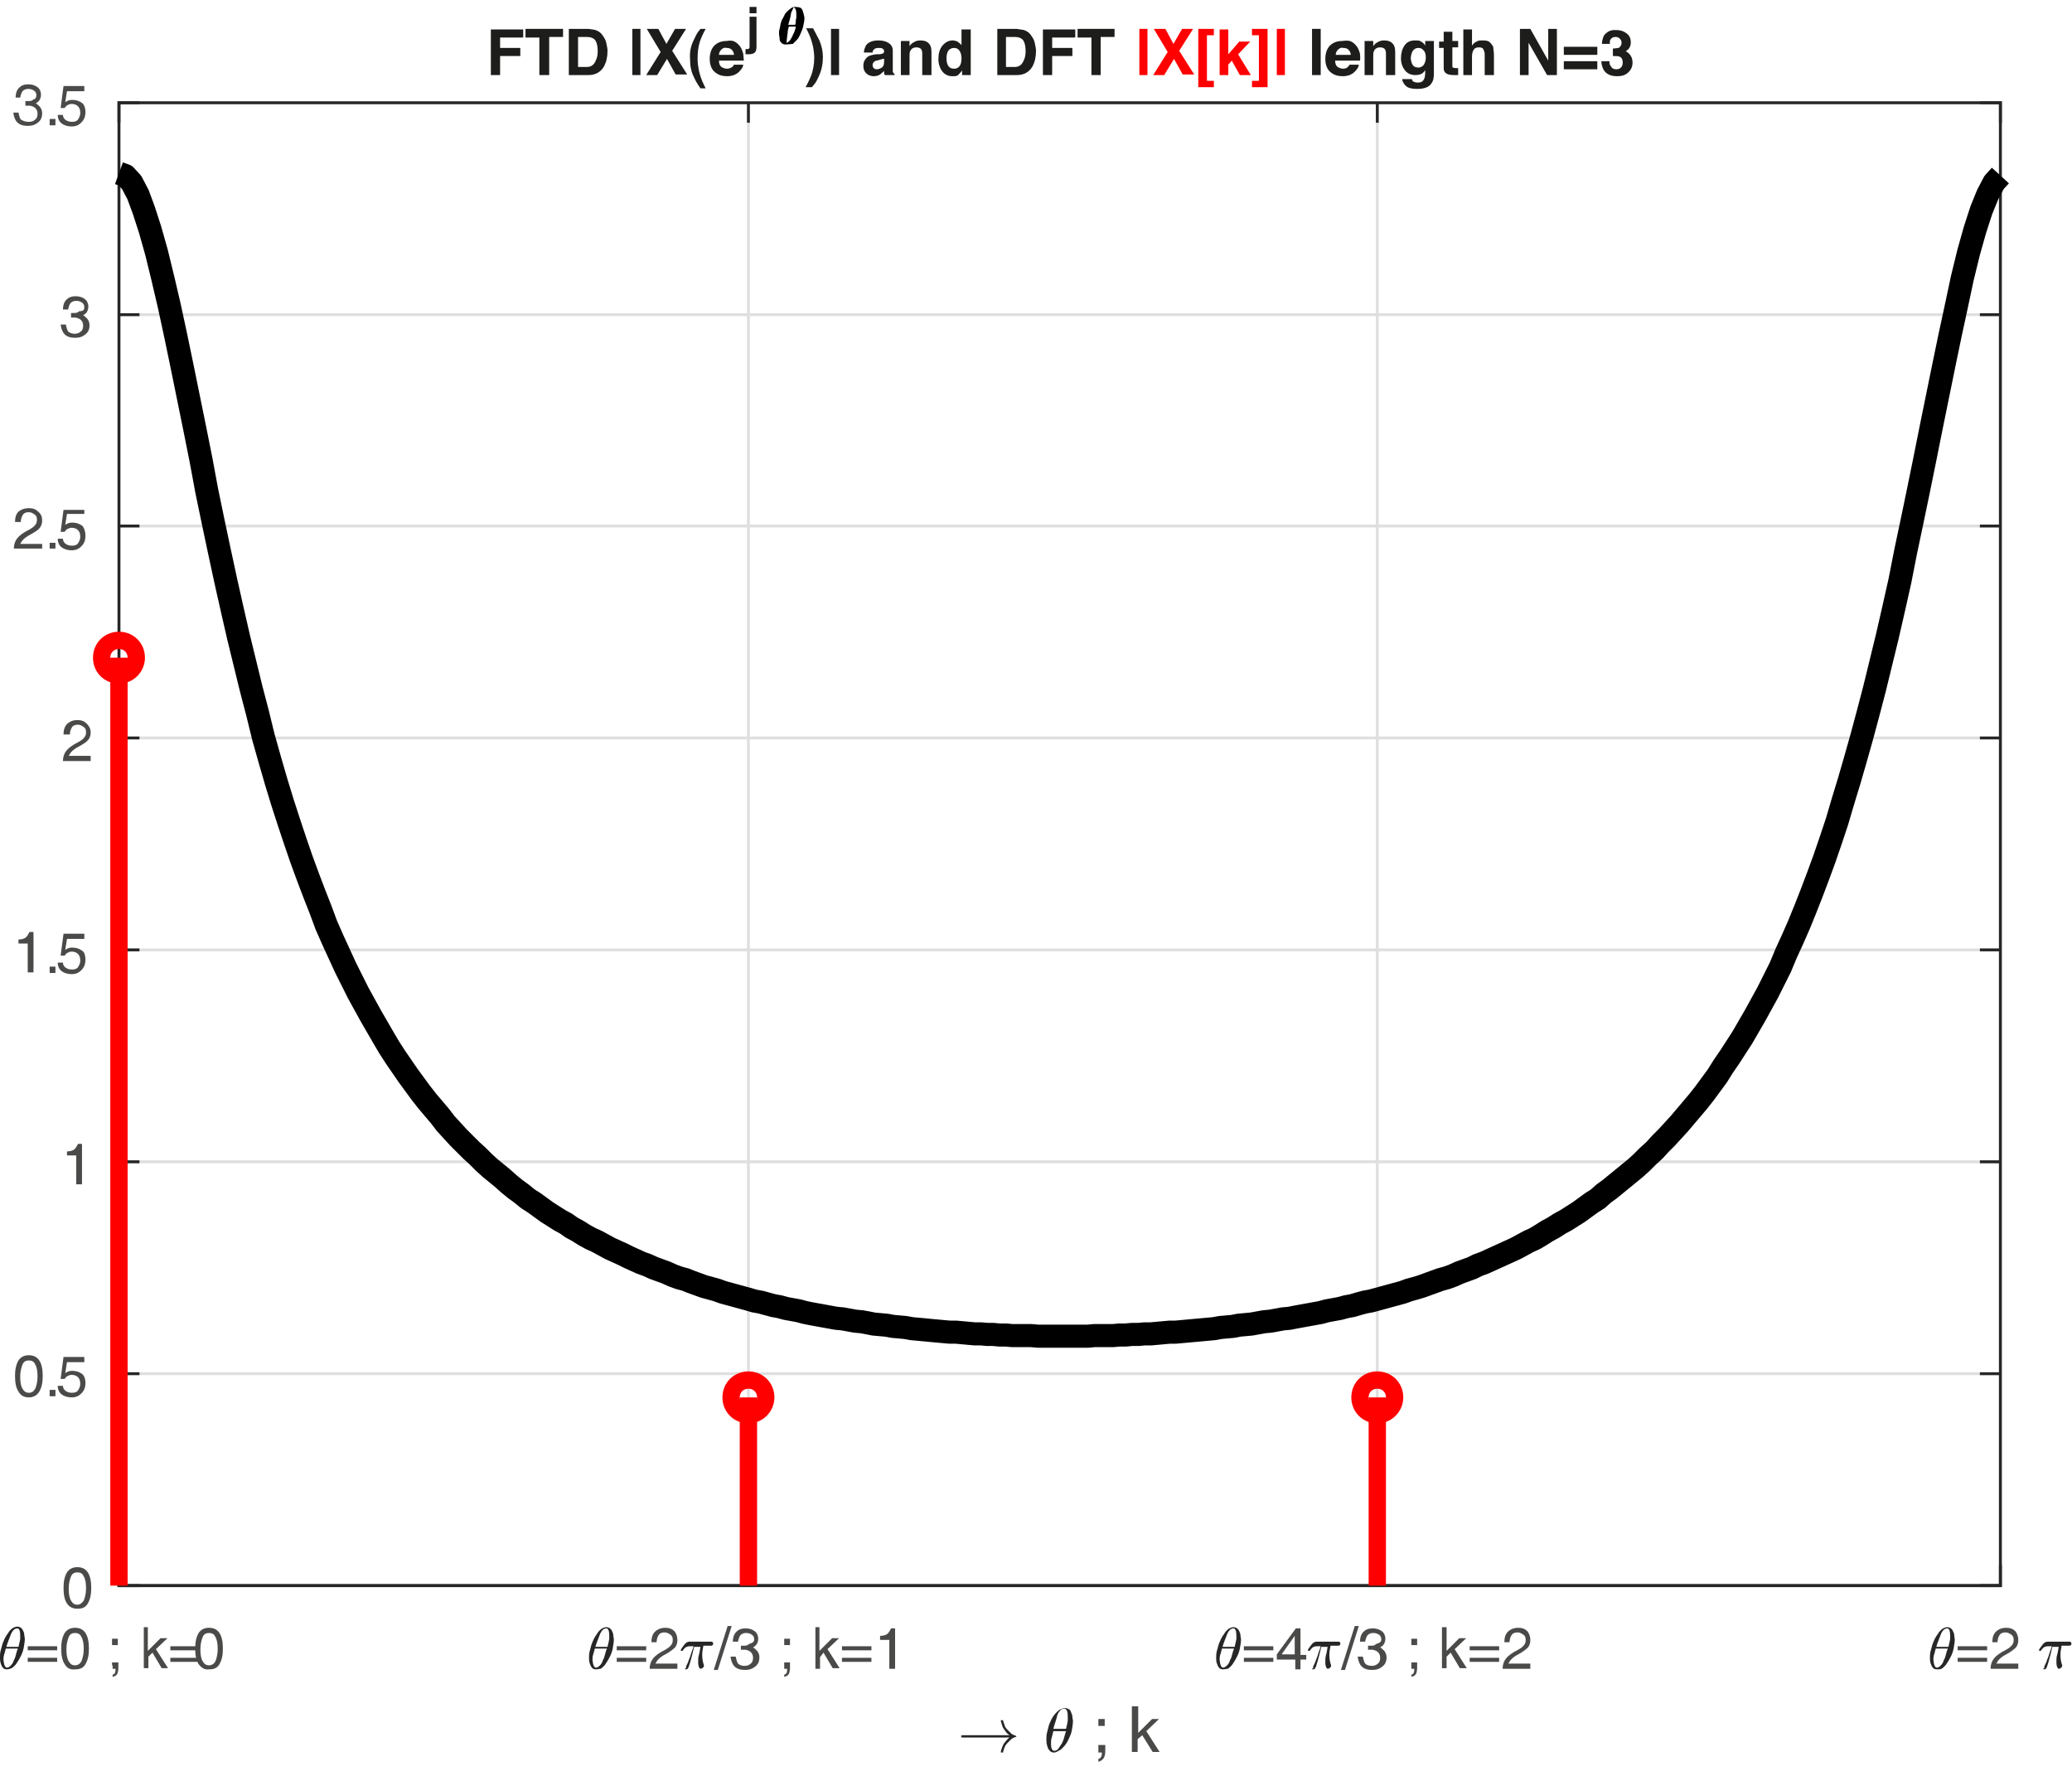 <?xml version="1.0" encoding="utf-8"?>
<!-- Generator: Adobe Illustrator 22.1.0, SVG Export Plug-In . SVG Version: 6.00 Build 0)  -->
<svg version="1.1" id="Layer_1" xmlns="http://www.w3.org/2000/svg" xmlns:xlink="http://www.w3.org/1999/xlink" x="0px" y="0px"
	 viewBox="0 0 358.8 306.7" style="enable-background:new 0 0 358.8 306.7;" xml:space="preserve">
<style type="text/css">
	.st0{fill:none;stroke:#DFDFDF;stroke-width:0.5;stroke-linejoin:round;stroke-miterlimit:10;}
	.st1{fill:none;stroke:#262626;stroke-width:0.5;stroke-linecap:square;stroke-linejoin:round;stroke-miterlimit:10;}
	.st2{fill:#262626;}
	.st3{fill:#4A4A49;}
	.st4{fill:#1D1D1B;}
	.st5{fill:#FF0000;}
	.st6{fill:none;stroke:#262626;stroke-width:0.5;stroke-linejoin:round;stroke-miterlimit:10;}
	.st7{fill:none;stroke:#000000;stroke-width:4;stroke-linejoin:round;stroke-miterlimit:10;}
	.st8{fill:none;stroke:#FF0000;stroke-width:3;stroke-miterlimit:10;}
	.st9{fill:none;stroke:#FF0000;stroke-width:3;stroke-linejoin:round;stroke-miterlimit:10;}
</style>
<g>
	<path class="st0" d="M20.6,274.6V17.8 M129.6,274.6V17.8 M238.5,274.6V17.8 M346.4,274.6V17.8 M346.4,274.6H20.6 M346.4,237.9H20.6
		 M346.4,201.2H20.6 M346.4,164.5H20.6 M346.4,127.8H20.6 M346.4,91.1H20.6 M346.4,54.5H20.6 M346.4,17.8H20.6"/>
	<path class="st1" d="M20.6,274.6h325.8 M20.6,17.8h325.8 M20.6,274.6v-3.3 M129.6,274.6v-3.3 M238.5,274.6v-3.3 M346.4,274.6v-3.3
		 M20.6,17.8V21 M129.6,17.8V21 M238.5,17.8V21 M346.4,17.8V21"/>
	<path class="st2" d="M1.2,289.1c-0.3,0-0.6-0.1-0.7-0.3c-0.2-0.2-0.3-0.5-0.4-0.8C0,287.6,0,287.3,0,287v0c0-0.3,0-0.7,0.1-1.1
		s0.2-0.7,0.3-1.1c0.1-0.4,0.3-0.7,0.4-1c0.1-0.2,0.2-0.4,0.4-0.7c0.2-0.2,0.3-0.5,0.5-0.7c0.2-0.2,0.4-0.4,0.6-0.5
		c0.2-0.1,0.4-0.2,0.7-0.2h0c0.3,0,0.5,0.1,0.6,0.2c0.2,0.1,0.3,0.3,0.4,0.5c0.1,0.2,0.2,0.4,0.2,0.7c0,0.2,0.1,0.5,0.1,0.7
		c0,0.5-0.1,1-0.2,1.6c-0.1,0.5-0.3,1.1-0.6,1.6c-0.1,0.2-0.2,0.4-0.4,0.7c-0.2,0.3-0.3,0.5-0.5,0.7s-0.4,0.4-0.6,0.5
		C1.7,289,1.5,289.1,1.2,289.1L1.2,289.1L1.2,289.1z M1.2,288.8c0.2,0,0.4-0.1,0.7-0.4c0.2-0.2,0.4-0.5,0.5-0.9
		c0.2-0.3,0.3-0.7,0.4-1.1c0.1-0.4,0.2-0.7,0.3-0.9H1c-0.1,0.4-0.2,0.8-0.3,1.1c-0.1,0.3-0.1,0.6-0.1,0.9
		C0.7,288.4,0.9,288.8,1.2,288.8L1.2,288.8z M1.1,285.2h2.1c0.1-0.3,0.1-0.6,0.2-0.8c0-0.2,0.1-0.4,0.1-0.6c0-0.2,0-0.4,0-0.6
		c0-0.8-0.2-1.2-0.5-1.2c-0.4,0-0.8,0.3-1.1,1C1.6,283.8,1.3,284.5,1.1,285.2L1.1,285.2z"/>
	<g>
		<path class="st3" d="M4.8,285.1h5.1v0.7H4.8V285.1z M4.8,287.1h5.1v0.7H4.8V287.1z"/>
		<path class="st3" d="M11.2,288.2c-0.4-0.6-0.6-1.5-0.6-2.7s0.2-2,0.6-2.7c0.4-0.6,1-0.9,1.8-0.9c0.8,0,1.4,0.3,1.8,0.9
			c0.4,0.6,0.6,1.5,0.6,2.7s-0.2,2-0.6,2.7s-1,0.9-1.8,0.9C12.2,289.2,11.6,288.9,11.2,288.2z M14.1,287.7c0.2-0.5,0.4-1.2,0.4-2.1
			c0-0.9-0.1-1.6-0.4-2.1c-0.2-0.5-0.6-0.7-1.1-0.7c-0.5,0-0.9,0.2-1.1,0.7c-0.2,0.5-0.4,1.2-0.4,2.1c0,0.9,0.1,1.6,0.4,2.1
			s0.6,0.7,1.1,0.7C13.5,288.4,13.9,288.1,14.1,287.7z"/>
		<path class="st3" d="M19.4,283.8h1v1.1h-1V283.8z M19.4,288.4v-0.5H20h0.5v0.9c0,0.5-0.1,0.9-0.2,1.1c-0.2,0.3-0.4,0.4-0.8,0.5
			V290c0.2,0,0.3-0.1,0.4-0.3c0.1-0.1,0.1-0.4,0.1-0.7h0h-0.5V288.4z"/>
		<path class="st3" d="M24.8,281.8h0.4h0.4v4.1l2.2-2.2h0.6H29l-2,1.9l2.1,3.3h-0.6H28l-1.6-2.7l-0.7,0.7v2h-0.4h-0.4V281.8z"/>
		<path class="st3" d="M29.5,285.1h5.1v0.7h-5.1V285.1z M29.5,287.1h5.1v0.7h-5.1V287.1z"/>
	</g>
	<g>
		<path class="st3" d="M34.4,288.2c-0.4-0.6-0.6-1.5-0.6-2.7s0.2-2,0.6-2.7c0.4-0.6,1-0.9,1.8-0.9c0.8,0,1.4,0.3,1.8,0.9
			c0.4,0.6,0.6,1.5,0.6,2.7s-0.2,2-0.6,2.7s-1,0.9-1.8,0.9C35.5,289.2,34.9,288.9,34.4,288.2z M37.3,287.7c0.2-0.5,0.4-1.2,0.4-2.1
			c0-0.9-0.1-1.6-0.4-2.1c-0.2-0.5-0.6-0.7-1.1-0.7c-0.5,0-0.9,0.2-1.1,0.7c-0.2,0.5-0.4,1.2-0.4,2.1c0,0.9,0.1,1.6,0.4,2.1
			s0.6,0.7,1.1,0.7C36.7,288.4,37.1,288.1,37.3,287.7z"/>
	</g>
	<path class="st2" d="M103.2,289.1c-0.3,0-0.6-0.1-0.7-0.3c-0.2-0.2-0.3-0.5-0.4-0.8c-0.1-0.3-0.1-0.6-0.1-0.9v0
		c0-0.3,0-0.7,0.1-1.1c0.1-0.4,0.2-0.7,0.3-1.1c0.1-0.4,0.3-0.7,0.4-1c0.1-0.2,0.2-0.4,0.4-0.7c0.2-0.2,0.3-0.5,0.5-0.7
		c0.2-0.2,0.4-0.4,0.6-0.5c0.2-0.1,0.4-0.2,0.7-0.2h0c0.3,0,0.5,0.1,0.6,0.2c0.2,0.1,0.3,0.3,0.4,0.5c0.1,0.2,0.2,0.4,0.2,0.7
		c0,0.2,0.1,0.5,0.1,0.7c0,0.5-0.1,1-0.2,1.6c-0.1,0.5-0.3,1.1-0.6,1.6c-0.1,0.2-0.2,0.4-0.4,0.7c-0.2,0.3-0.3,0.5-0.5,0.7
		c-0.2,0.2-0.4,0.4-0.6,0.5C103.7,289,103.5,289.1,103.2,289.1L103.2,289.1L103.2,289.1z M103.2,288.8c0.2,0,0.4-0.1,0.7-0.4
		c0.2-0.2,0.4-0.5,0.5-0.9c0.2-0.3,0.3-0.7,0.4-1.1c0.1-0.4,0.2-0.7,0.3-0.9H103c-0.1,0.4-0.2,0.8-0.3,1.1c-0.1,0.3-0.1,0.6-0.1,0.9
		C102.7,288.4,102.9,288.8,103.2,288.8L103.2,288.8z M103.1,285.2h2.1c0.1-0.3,0.1-0.6,0.2-0.8c0-0.2,0.1-0.4,0.1-0.6
		c0-0.2,0-0.4,0-0.6c0-0.8-0.2-1.2-0.5-1.2c-0.4,0-0.8,0.3-1.1,1C103.6,283.8,103.3,284.5,103.1,285.2L103.1,285.2z"/>
	<g>
		<path class="st3" d="M106.8,285.1h5.1v0.7h-5.1V285.1z M106.8,287.1h5.1v0.7h-5.1V287.1z"/>
		<path class="st3" d="M117.3,284c0,0.5-0.1,0.9-0.4,1.3c-0.3,0.3-0.8,0.7-1.5,1.1c-0.8,0.4-1.3,0.8-1.6,1.2
			c-0.1,0.2-0.2,0.3-0.3,0.5h3.8v0.9h-4.8v0c0-0.7,0.2-1.3,0.6-1.8c0.4-0.5,1.1-1,2.1-1.5c0.5-0.3,0.8-0.5,1-0.8
			c0.2-0.2,0.3-0.5,0.3-0.9c0-0.4-0.1-0.7-0.4-0.9c-0.3-0.2-0.6-0.4-1-0.4c-0.4,0-0.8,0.1-1,0.4s-0.4,0.7-0.4,1.3h-0.9
			c0-0.8,0.2-1.4,0.6-1.8c0.4-0.4,1-0.7,1.8-0.7c0.7,0,1.2,0.2,1.6,0.6C117.1,282.9,117.3,283.4,117.3,284z"/>
	</g>
	<path class="st2" d="M118.8,288.8c0,0,0-0.1,0-0.2c0.2-0.4,0.4-0.8,0.5-1.2c0.2-0.4,0.3-0.8,0.4-1.1c0.1-0.4,0.3-0.7,0.4-1.2h-0.7
		c-0.3,0-0.5,0.1-0.7,0.2c-0.2,0.2-0.4,0.4-0.5,0.6c0,0,0,0-0.1,0h-0.1c-0.1,0-0.1,0-0.1-0.1c0,0,0,0,0-0.1c0.2-0.4,0.5-0.7,0.7-1
		c0.3-0.3,0.5-0.4,0.9-0.4h3.7c0.1,0,0.1,0,0.2,0.1c0,0,0.1,0.1,0.1,0.2c0,0.1,0,0.2-0.1,0.3c-0.1,0.1-0.2,0.1-0.3,0.1h-1.3
		c-0.1,0.5-0.2,1.1-0.2,1.6c0,0.7,0.1,1.2,0.3,1.8c0,0,0,0.1,0,0.1c0,0.1,0,0.1-0.1,0.2c0,0.1-0.1,0.1-0.2,0.2
		c-0.1,0-0.1,0.1-0.2,0.1c-0.2,0-0.3-0.1-0.4-0.4c-0.1-0.3-0.1-0.6-0.1-0.8c0-0.4,0-0.8,0.1-1.1c0.1-0.4,0.2-0.8,0.3-1.5h-1.1
		c-0.5,2.2-0.9,3.4-1,3.6c-0.1,0.2-0.2,0.3-0.4,0.3c-0.1,0-0.2,0-0.2-0.1C118.8,288.9,118.8,288.9,118.8,288.8L118.8,288.8z"/>
	<g>
		<path class="st3" d="M126.7,281.6l-2.4,7.6h-0.7l2.4-7.6H126.7z"/>
		<path class="st3" d="M130.6,283.9c0-0.3-0.1-0.6-0.4-0.8c-0.3-0.2-0.6-0.3-1-0.3c-0.4,0-0.7,0.1-1,0.4c-0.2,0.3-0.3,0.6-0.4,1.1
			h-0.9c0-0.7,0.2-1.3,0.6-1.7c0.4-0.4,0.9-0.6,1.6-0.6c0.7,0,1.2,0.2,1.6,0.5c0.4,0.3,0.6,0.8,0.6,1.3c0,0.5-0.2,1-0.6,1.3
			c-0.1,0.1-0.2,0.1-0.3,0.2c0.2,0.1,0.3,0.2,0.4,0.3c0.4,0.3,0.7,0.8,0.7,1.4c0,0.7-0.2,1.2-0.7,1.6c-0.5,0.4-1,0.6-1.8,0.6
			c-0.8,0-1.4-0.2-1.8-0.6c-0.4-0.4-0.6-1-0.7-1.7h0.9c0.1,0.5,0.2,0.9,0.4,1.2c0.2,0.2,0.6,0.4,1.1,0.4c0.4,0,0.8-0.1,1.1-0.4
			c0.3-0.2,0.4-0.6,0.4-1c0-0.4-0.1-0.7-0.4-1c-0.2-0.2-0.5-0.3-0.9-0.4c-0.2,0-0.3,0-0.5,0s-0.2,0-0.3,0V285c0.1,0,0.2,0,0.3,0
			s0.3,0,0.4,0c0.3,0,0.5-0.1,0.7-0.3C130.5,284.5,130.6,284.2,130.6,283.9z"/>
		<path class="st3" d="M135.8,283.8h1v1.1h-1V283.8z M135.8,288.4v-0.5h0.5h0.5v0.9c0,0.5-0.1,0.9-0.2,1.1c-0.2,0.3-0.4,0.4-0.8,0.5
			V290c0.2,0,0.3-0.1,0.4-0.3c0.1-0.1,0.1-0.4,0.1-0.7h0h-0.5V288.4z"/>
		<path class="st3" d="M141.1,281.8h0.4h0.4v4.1l2.2-2.2h0.6h0.6l-2,1.9l2.1,3.3h-0.6h-0.6l-1.6-2.7L142,287v2h-0.4h-0.4V281.8z"/>
		<path class="st3" d="M145.8,285.1h5.1v0.7h-5.1V285.1z M145.8,287.1h5.1v0.7h-5.1V287.1z"/>
		<path class="st3" d="M154,284h-1.6v-0.7c0.5,0,0.9-0.1,1.2-0.3c0.3-0.2,0.5-0.6,0.7-1h0.7v7h-0.5H154V284z"/>
	</g>
	<path class="st2" d="M211.8,289.1c-0.3,0-0.6-0.1-0.7-0.3c-0.2-0.2-0.3-0.5-0.4-0.8c-0.1-0.3-0.1-0.6-0.1-0.9v0
		c0-0.3,0-0.7,0.1-1.1c0.1-0.4,0.2-0.7,0.3-1.1c0.1-0.4,0.3-0.7,0.4-1c0.1-0.2,0.2-0.4,0.4-0.7c0.2-0.2,0.3-0.5,0.5-0.7
		c0.2-0.2,0.4-0.4,0.6-0.5c0.2-0.1,0.4-0.2,0.7-0.2h0c0.3,0,0.5,0.1,0.6,0.2c0.2,0.1,0.3,0.3,0.4,0.5c0.1,0.2,0.2,0.4,0.2,0.7
		c0,0.2,0.1,0.5,0.1,0.7c0,0.5-0.1,1-0.2,1.6c-0.1,0.5-0.3,1.1-0.6,1.6c-0.1,0.2-0.2,0.4-0.4,0.7c-0.2,0.3-0.3,0.5-0.5,0.7
		s-0.4,0.4-0.6,0.5C212.3,289,212.1,289.1,211.8,289.1L211.8,289.1L211.8,289.1z M211.8,288.8c0.2,0,0.4-0.1,0.7-0.4
		c0.2-0.2,0.4-0.5,0.5-0.9c0.2-0.3,0.3-0.7,0.4-1.1c0.1-0.4,0.2-0.7,0.3-0.9h-2.1c-0.1,0.4-0.2,0.8-0.3,1.1
		c-0.1,0.3-0.1,0.6-0.1,0.9C211.3,288.4,211.5,288.8,211.8,288.8L211.8,288.8z M211.7,285.2h2.1c0.1-0.3,0.1-0.6,0.2-0.8
		c0-0.2,0.1-0.4,0.1-0.6c0-0.2,0-0.4,0-0.6c0-0.8-0.2-1.2-0.5-1.2c-0.4,0-0.8,0.3-1.1,1C212.2,283.8,211.9,284.5,211.7,285.2
		L211.7,285.2z"/>
	<g>
		<path class="st3" d="M215.4,285.1h5.1v0.7h-5.1V285.1z M215.4,287.1h5.1v0.7h-5.1V287.1z"/>
		<path class="st3" d="M221.1,287.3v-0.4v-0.4l3.3-4.5h0.4h0.4v4.6h1v0.8h-1v1.7h-0.9v-1.7H221.1z M224.2,286.5v-3.2l-2.2,3.1l0,0.1
			H224.2z"/>
	</g>
	<path class="st2" d="M227.4,288.8c0,0,0-0.1,0-0.2c0.2-0.4,0.4-0.8,0.5-1.2c0.2-0.4,0.3-0.8,0.4-1.1c0.1-0.4,0.3-0.7,0.4-1.2h-0.7
		c-0.3,0-0.5,0.1-0.7,0.2c-0.2,0.2-0.4,0.4-0.5,0.6c0,0,0,0-0.1,0h-0.1c-0.1,0-0.1,0-0.1-0.1c0,0,0,0,0-0.1c0.2-0.4,0.5-0.7,0.7-1
		c0.3-0.3,0.5-0.4,0.9-0.4h3.7c0.1,0,0.1,0,0.2,0.1c0.1,0,0.1,0.1,0.1,0.2c0,0.1,0,0.2-0.1,0.3c-0.1,0.1-0.2,0.1-0.3,0.1h-1.3
		c-0.1,0.5-0.2,1.1-0.2,1.6c0,0.7,0.1,1.2,0.3,1.8c0,0,0,0.1,0,0.1c0,0.1,0,0.1-0.1,0.2c0,0.1-0.1,0.1-0.2,0.2
		c-0.1,0-0.1,0.1-0.2,0.1c-0.2,0-0.3-0.1-0.4-0.4s-0.1-0.6-0.1-0.8c0-0.4,0-0.8,0.1-1.1c0.1-0.4,0.2-0.8,0.3-1.5h-1.1
		c-0.5,2.2-0.9,3.4-1,3.6c-0.1,0.2-0.2,0.3-0.4,0.3c-0.1,0-0.2,0-0.2-0.1C227.4,288.9,227.4,288.9,227.4,288.8L227.4,288.8z"/>
	<g>
		<path class="st3" d="M235.3,281.6l-2.4,7.6h-0.7l2.4-7.6H235.3z"/>
		<path class="st3" d="M239.2,283.9c0-0.3-0.1-0.6-0.4-0.8c-0.3-0.2-0.6-0.3-1-0.3c-0.4,0-0.7,0.1-1,0.4c-0.2,0.3-0.3,0.6-0.4,1.1
			h-0.9c0-0.7,0.2-1.3,0.6-1.7c0.4-0.4,0.9-0.6,1.6-0.6c0.7,0,1.2,0.2,1.6,0.5c0.4,0.3,0.6,0.8,0.6,1.3c0,0.5-0.2,1-0.6,1.3
			c-0.1,0.1-0.2,0.1-0.3,0.2c0.2,0.1,0.3,0.2,0.4,0.3c0.4,0.3,0.7,0.8,0.7,1.4c0,0.7-0.2,1.2-0.7,1.6c-0.5,0.4-1,0.6-1.8,0.6
			c-0.8,0-1.4-0.2-1.8-0.6c-0.4-0.4-0.6-1-0.7-1.7h0.9c0.1,0.5,0.2,0.9,0.4,1.2c0.2,0.2,0.6,0.4,1.1,0.4c0.4,0,0.8-0.1,1.1-0.4
			c0.3-0.2,0.4-0.6,0.4-1c0-0.4-0.1-0.7-0.4-1c-0.2-0.2-0.5-0.3-0.9-0.4c-0.2,0-0.3,0-0.5,0c-0.1,0-0.2,0-0.3,0V285
			c0.1,0,0.2,0,0.3,0s0.3,0,0.4,0c0.3,0,0.5-0.1,0.7-0.3C239.1,284.5,239.2,284.2,239.2,283.9z"/>
		<path class="st3" d="M244.4,283.8h1v1.1h-1V283.8z M244.4,288.4v-0.5h0.5h0.5v0.9c0,0.5-0.1,0.9-0.2,1.1c-0.2,0.3-0.4,0.4-0.8,0.5
			V290c0.2,0,0.3-0.1,0.4-0.3c0.1-0.1,0.1-0.4,0.1-0.7h0h-0.5V288.4z"/>
		<path class="st3" d="M249.7,281.8h0.4h0.4v4.1l2.2-2.2h0.6h0.6l-2,1.9l2.1,3.3h-0.6h-0.6l-1.6-2.7l-0.7,0.7v2h-0.4h-0.4V281.8z"/>
		<path class="st3" d="M254.5,285.1h5.1v0.7h-5.1V285.1z M254.5,287.1h5.1v0.7h-5.1V287.1z"/>
		<path class="st3" d="M265,284c0,0.5-0.1,0.9-0.4,1.3c-0.3,0.3-0.8,0.7-1.5,1.1c-0.8,0.4-1.3,0.8-1.6,1.2c-0.1,0.2-0.2,0.3-0.3,0.5
			h3.8v0.9h-4.8v0c0-0.7,0.2-1.3,0.6-1.8c0.4-0.5,1.1-1,2.1-1.5c0.5-0.3,0.8-0.5,1-0.8c0.2-0.2,0.3-0.5,0.3-0.9
			c0-0.4-0.1-0.7-0.4-0.9c-0.3-0.2-0.6-0.4-1-0.4c-0.4,0-0.8,0.1-1,0.4s-0.4,0.7-0.4,1.3h-0.9c0-0.8,0.2-1.4,0.6-1.8
			c0.4-0.4,1-0.7,1.8-0.7c0.7,0,1.2,0.2,1.6,0.6C264.8,282.9,265,283.4,265,284z"/>
	</g>
	<path class="st2" d="M335.4,289.1c-0.3,0-0.6-0.1-0.7-0.3c-0.2-0.2-0.3-0.5-0.4-0.8c-0.1-0.3-0.1-0.6-0.1-0.9v0
		c0-0.3,0-0.7,0.1-1.1s0.2-0.7,0.3-1.1c0.1-0.4,0.3-0.7,0.4-1c0.1-0.2,0.2-0.4,0.4-0.7c0.2-0.2,0.3-0.5,0.5-0.7
		c0.2-0.2,0.4-0.4,0.6-0.5c0.2-0.1,0.4-0.2,0.7-0.2h0c0.3,0,0.5,0.1,0.6,0.2c0.2,0.1,0.3,0.3,0.4,0.5c0.1,0.2,0.2,0.4,0.2,0.7
		c0,0.2,0.1,0.5,0.1,0.7c0,0.5-0.1,1-0.2,1.6c-0.1,0.5-0.3,1.1-0.6,1.6c-0.1,0.2-0.2,0.4-0.4,0.7c-0.2,0.3-0.3,0.5-0.5,0.7
		s-0.4,0.4-0.6,0.5S335.7,289.1,335.4,289.1L335.4,289.1L335.4,289.1z M335.4,288.8c0.2,0,0.4-0.1,0.7-0.4c0.2-0.2,0.4-0.5,0.5-0.9
		c0.2-0.3,0.3-0.7,0.4-1.1c0.1-0.4,0.2-0.7,0.3-0.9h-2.1c-0.1,0.4-0.2,0.8-0.3,1.1c-0.1,0.3-0.1,0.6-0.1,0.9
		C334.9,288.4,335.1,288.8,335.4,288.8L335.4,288.8z M335.3,285.2h2.1c0.1-0.3,0.1-0.6,0.2-0.8c0-0.2,0.1-0.4,0.1-0.6
		c0-0.2,0-0.4,0-0.6c0-0.8-0.2-1.2-0.5-1.2c-0.4,0-0.8,0.3-1.1,1C335.8,283.8,335.5,284.5,335.3,285.2L335.3,285.2z"/>
	<g>
		<path class="st3" d="M339,285.1h5.1v0.7H339V285.1z M339,287.1h5.1v0.7H339V287.1z"/>
		<path class="st3" d="M349.5,284c0,0.5-0.1,0.9-0.4,1.3c-0.3,0.3-0.8,0.7-1.5,1.1c-0.8,0.4-1.3,0.8-1.6,1.2
			c-0.1,0.2-0.2,0.3-0.3,0.5h3.8v0.9h-4.8v0c0-0.7,0.2-1.3,0.6-1.8c0.4-0.5,1.1-1,2.1-1.5c0.5-0.3,0.8-0.5,1-0.8
			c0.2-0.2,0.3-0.5,0.3-0.9c0-0.4-0.1-0.7-0.4-0.9c-0.3-0.2-0.6-0.4-1-0.4c-0.4,0-0.8,0.1-1,0.4s-0.4,0.7-0.4,1.3h-0.9
			c0-0.8,0.2-1.4,0.6-1.8c0.4-0.4,1-0.7,1.8-0.7c0.7,0,1.2,0.2,1.6,0.6C349.3,282.9,349.5,283.4,349.5,284z"/>
	</g>
	<path class="st2" d="M354,288.8c0,0,0-0.1,0-0.2c0.2-0.4,0.4-0.8,0.5-1.2c0.2-0.4,0.3-0.8,0.4-1.1c0.1-0.4,0.3-0.7,0.4-1.2h-0.7
		c-0.3,0-0.5,0.1-0.7,0.2c-0.2,0.2-0.4,0.4-0.5,0.6c0,0,0,0-0.1,0h-0.1c-0.1,0-0.1,0-0.1-0.1c0,0,0,0,0-0.1c0.2-0.4,0.5-0.7,0.7-1
		c0.3-0.3,0.5-0.4,0.9-0.4h3.7c0.1,0,0.1,0,0.2,0.1c0,0,0.1,0.1,0.1,0.2c0,0.1,0,0.2-0.1,0.3c-0.1,0.1-0.2,0.1-0.3,0.1h-1.3
		c-0.1,0.5-0.2,1.1-0.2,1.6c0,0.7,0.1,1.2,0.3,1.8c0,0,0,0.1,0,0.1c0,0.1,0,0.1-0.1,0.2c0,0.1-0.1,0.1-0.2,0.2
		c-0.1,0-0.1,0.1-0.2,0.1c-0.2,0-0.3-0.1-0.4-0.4c-0.1-0.3-0.1-0.6-0.1-0.8c0-0.4,0-0.8,0.1-1.1c0.1-0.4,0.2-0.8,0.3-1.5h-1.1
		c-0.5,2.2-0.9,3.4-1,3.6c-0.1,0.2-0.2,0.3-0.4,0.3c-0.1,0-0.2,0-0.2-0.1C354,288.9,354,288.9,354,288.8L354,288.8z"/>
	<path class="st2" d="M166.6,300.9c-0.1,0-0.1,0-0.1-0.1c0,0-0.1-0.1-0.1-0.1c0-0.1,0-0.1,0.1-0.1c0,0,0.1-0.1,0.1-0.1h8.2
		c-0.3-0.2-0.5-0.4-0.7-0.7s-0.4-0.5-0.5-0.8c-0.1-0.3-0.2-0.6-0.3-1c0-0.1,0-0.1,0.1-0.1h0.2c0,0,0,0,0.1,0c0,0,0,0,0,0.1
		c0.1,0.3,0.2,0.6,0.3,0.9c0.1,0.3,0.3,0.5,0.5,0.7c0.2,0.2,0.4,0.4,0.6,0.6c0.2,0.2,0.5,0.3,0.8,0.4c0,0,0.1,0.1,0.1,0.1
		c0,0.1,0,0.1-0.1,0.1c-0.4,0.1-0.7,0.3-1,0.6c-0.3,0.3-0.6,0.6-0.8,0.9c-0.2,0.4-0.3,0.7-0.4,1.1c0,0,0,0,0,0.1c0,0,0,0-0.1,0h-0.2
		c-0.1,0-0.1,0-0.1-0.1c0.1-0.5,0.3-1,0.5-1.4c0.3-0.4,0.6-0.8,1-1.1H166.6L166.6,300.9z"/>
	<g>
	</g>
	<path class="st2" d="M182.5,303.5c-0.3,0-0.6-0.1-0.8-0.4c-0.2-0.2-0.3-0.5-0.4-0.9c-0.1-0.3-0.1-0.7-0.1-1v0c0-0.4,0-0.7,0.1-1.1
		c0.1-0.4,0.2-0.8,0.3-1.2c0.1-0.4,0.3-0.7,0.4-1c0.1-0.2,0.2-0.4,0.4-0.7c0.2-0.3,0.4-0.5,0.6-0.7c0.2-0.2,0.4-0.4,0.7-0.5
		c0.2-0.1,0.5-0.2,0.7-0.2h0c0.3,0,0.5,0.1,0.7,0.2c0.2,0.1,0.3,0.3,0.4,0.6c0.1,0.2,0.2,0.5,0.2,0.7c0,0.3,0.1,0.5,0.1,0.7
		c0,0.5-0.1,1.1-0.2,1.7s-0.4,1.1-0.6,1.6c-0.1,0.2-0.2,0.4-0.4,0.7c-0.2,0.3-0.4,0.5-0.6,0.7c-0.2,0.2-0.4,0.4-0.7,0.5
		C183,303.4,182.8,303.5,182.5,303.5L182.5,303.5L182.5,303.5z M182.6,303.2c0.2,0,0.5-0.1,0.7-0.4c0.2-0.3,0.4-0.6,0.6-0.9
		c0.2-0.4,0.3-0.7,0.4-1.1c0.1-0.4,0.2-0.7,0.3-1h-2.2c-0.1,0.5-0.2,0.8-0.3,1.2c-0.1,0.3-0.1,0.7-0.1,1
		C182,302.8,182.2,303.2,182.6,303.2L182.6,303.2z M182.4,299.4h2.2c0.1-0.3,0.1-0.6,0.2-0.8c0-0.2,0.1-0.4,0.1-0.7
		c0-0.2,0-0.5,0-0.7c0-0.8-0.2-1.3-0.6-1.3c-0.5,0-0.9,0.4-1.2,1.1C182.9,297.9,182.6,298.6,182.4,299.4L182.4,299.4z"/>
	<g>
		<path class="st3" d="M190.2,297.7h1.1v1.2h-1.1V297.7z M190.2,302.8v-0.6h0.6h0.6v1c0,0.6-0.1,1-0.3,1.3s-0.5,0.5-0.9,0.6v-0.5
			c0.2,0,0.4-0.2,0.5-0.4c0.1-0.2,0.1-0.4,0.1-0.7h0h-0.6V302.8z"/>
		<path class="st3" d="M196.1,295.5h0.5h0.5v4.6l2.4-2.4h0.6h0.6l-2.2,2.1l2.3,3.6h-0.6h-0.6l-1.8-2.9l-0.8,0.7v2.2h-0.5h-0.5V295.5
			z"/>
	</g>
	<path class="st1" d="M20.6,274.6V17.8 M346.4,274.6V17.8 M20.6,274.6h3.3 M20.6,237.9h3.3 M20.6,201.2h3.3 M20.6,164.5h3.3
		 M20.6,127.8h3.3 M20.6,91.1h3.3 M20.6,54.5h3.3 M20.6,17.8h3.3 M346.4,274.6h-3.3 M346.4,237.9h-3.3 M346.4,201.2h-3.3
		 M346.4,164.5h-3.3 M346.4,127.8h-3.3 M346.4,91.1h-3.3 M346.4,54.5h-3.3 M346.4,17.8h-3.3"/>
	<g>
		<path class="st3" d="M11.6,277.7c-0.4-0.6-0.6-1.5-0.6-2.7s0.2-2,0.6-2.7c0.4-0.6,1-0.9,1.8-0.9c0.8,0,1.4,0.3,1.8,0.9
			c0.4,0.6,0.6,1.5,0.6,2.7s-0.2,2-0.6,2.7s-1,0.9-1.8,0.9C12.6,278.6,12,278.3,11.6,277.7z M14.5,277.2c0.2-0.5,0.4-1.2,0.4-2.1
			c0-0.9-0.1-1.6-0.4-2.1c-0.2-0.5-0.6-0.7-1.1-0.7c-0.5,0-0.9,0.2-1.1,0.7c-0.2,0.5-0.4,1.2-0.4,2.1c0,0.9,0.1,1.6,0.4,2.1
			s0.6,0.7,1.1,0.7C13.9,277.9,14.2,277.6,14.5,277.2z"/>
	</g>
	<g>
		<path class="st3" d="M3.2,241c-0.4-0.6-0.6-1.5-0.6-2.7s0.2-2,0.6-2.7c0.4-0.6,1-0.9,1.8-0.9c0.8,0,1.4,0.3,1.8,0.9
			c0.4,0.6,0.6,1.5,0.6,2.7s-0.2,2-0.6,2.7S5.7,242,5,242C4.2,242,3.6,241.7,3.2,241z M6.1,240.5c0.2-0.5,0.4-1.2,0.4-2.1
			c0-0.9-0.1-1.6-0.4-2.1c-0.2-0.5-0.6-0.7-1.1-0.7c-0.5,0-0.9,0.2-1.1,0.7c-0.2,0.5-0.4,1.2-0.4,2.1c0,0.9,0.1,1.6,0.4,2.1
			s0.6,0.7,1.1,0.7C5.5,241.2,5.8,241,6.1,240.5z"/>
		<path class="st3" d="M8.6,240.7h1v1.1h-1V240.7z"/>
	</g>
	<g>
		<path class="st3" d="M14.8,239.5c0,0.7-0.2,1.3-0.7,1.8c-0.5,0.5-1,0.7-1.7,0.7c-0.7,0-1.3-0.2-1.7-0.5s-0.7-0.8-0.7-1.5h0.9
			c0,0.4,0.2,0.7,0.5,0.9c0.3,0.2,0.6,0.3,1.1,0.3c0.4,0,0.8-0.1,1-0.4s0.4-0.7,0.4-1.1c0-0.5-0.1-0.9-0.4-1.2s-0.7-0.4-1.1-0.4
			c-0.3,0-0.5,0.1-0.7,0.2s-0.4,0.3-0.5,0.5l-0.7,0l0.5-3.8h3.6v0.9h-3l-0.3,1.9l0,0c0.4-0.3,0.8-0.4,1.2-0.4c0.7,0,1.3,0.2,1.8,0.6
			C14.6,238.3,14.8,238.8,14.8,239.5z"/>
	</g>
	<g>
		<path class="st3" d="M13.2,200.1h-1.6v-0.7c0.5,0,0.9-0.1,1.2-0.3c0.3-0.2,0.5-0.6,0.7-1h0.7v7h-0.5h-0.5V200.1z"/>
	</g>
	<g>
		<path class="st3" d="M4.8,163.4H3.2v-0.7c0.5,0,0.9-0.1,1.2-0.3c0.3-0.2,0.5-0.6,0.7-1h0.7v7H5.3H4.8V163.4z"/>
		<path class="st3" d="M8.6,167.4h1v1.1h-1V167.4z"/>
	</g>
	<g>
		<path class="st3" d="M14.8,166.2c0,0.7-0.2,1.3-0.7,1.8c-0.5,0.5-1,0.7-1.7,0.7c-0.7,0-1.3-0.2-1.7-0.5s-0.7-0.8-0.7-1.5h0.9
			c0,0.4,0.2,0.7,0.5,0.9c0.3,0.2,0.6,0.3,1.1,0.3c0.4,0,0.8-0.1,1-0.4s0.4-0.7,0.4-1.1c0-0.5-0.1-0.9-0.4-1.2s-0.7-0.4-1.1-0.4
			c-0.3,0-0.5,0.1-0.7,0.2s-0.4,0.3-0.5,0.5l-0.7,0l0.5-3.8h3.6v0.9h-3l-0.3,1.9l0,0c0.4-0.3,0.8-0.4,1.2-0.4c0.7,0,1.3,0.2,1.8,0.6
			C14.6,164.9,14.8,165.5,14.8,166.2z"/>
	</g>
	<g>
		<path class="st3" d="M15.7,126.8c0,0.5-0.1,0.9-0.4,1.3s-0.8,0.7-1.5,1.1c-0.8,0.4-1.3,0.8-1.6,1.2c-0.1,0.2-0.2,0.3-0.3,0.5h3.8
			v0.9h-4.8v0c0-0.7,0.2-1.3,0.6-1.8s1.1-1,2.1-1.5c0.5-0.3,0.8-0.5,1-0.8c0.2-0.2,0.3-0.5,0.3-0.9c0-0.4-0.1-0.7-0.4-0.9
			s-0.6-0.4-1-0.4c-0.4,0-0.8,0.1-1,0.4c-0.2,0.3-0.4,0.7-0.4,1.3H11c0-0.8,0.2-1.4,0.6-1.8c0.4-0.4,1-0.7,1.8-0.7
			c0.7,0,1.2,0.2,1.6,0.6C15.4,125.7,15.7,126.2,15.7,126.8z"/>
	</g>
	<g>
		<path class="st3" d="M7.3,90.1c0,0.5-0.1,0.9-0.4,1.3s-0.8,0.7-1.5,1.1c-0.8,0.4-1.3,0.8-1.6,1.2c-0.1,0.2-0.2,0.3-0.3,0.5h3.8V95
			H2.4v0c0-0.7,0.2-1.3,0.6-1.8s1.1-1,2.1-1.5c0.5-0.3,0.8-0.5,1-0.8c0.2-0.2,0.3-0.5,0.3-0.9c0-0.4-0.1-0.7-0.4-0.9s-0.6-0.4-1-0.4
			c-0.4,0-0.8,0.1-1,0.4c-0.2,0.3-0.4,0.7-0.4,1.3H2.6c0-0.8,0.2-1.4,0.6-1.8C3.7,88.2,4.3,88,5,88c0.7,0,1.2,0.2,1.6,0.6
			C7.1,89,7.3,89.5,7.3,90.1z"/>
		<path class="st3" d="M8.6,94h1V95h-1V94z"/>
	</g>
	<g>
		<path class="st3" d="M14.8,92.8c0,0.7-0.2,1.3-0.7,1.8s-1,0.7-1.7,0.7c-0.7,0-1.3-0.2-1.7-0.5s-0.7-0.8-0.7-1.5h0.9
			c0,0.4,0.2,0.7,0.5,0.9c0.3,0.2,0.6,0.3,1.1,0.3c0.4,0,0.8-0.1,1-0.4s0.4-0.7,0.4-1.1c0-0.5-0.1-0.9-0.4-1.2s-0.7-0.4-1.1-0.4
			c-0.3,0-0.5,0.1-0.7,0.2s-0.4,0.3-0.5,0.5l-0.7,0l0.5-3.8h3.6V89h-3l-0.3,1.9l0,0c0.4-0.3,0.8-0.4,1.2-0.4c0.7,0,1.3,0.2,1.8,0.6
			C14.6,91.5,14.8,92.1,14.8,92.8z"/>
	</g>
	<g>
		<path class="st3" d="M14.6,53.2c0-0.3-0.1-0.6-0.4-0.8s-0.6-0.3-1-0.3c-0.4,0-0.7,0.1-1,0.4c-0.2,0.3-0.3,0.6-0.4,1.1h-0.9
			c0-0.7,0.2-1.3,0.6-1.7c0.4-0.4,0.9-0.6,1.6-0.6c0.7,0,1.2,0.2,1.6,0.5c0.4,0.3,0.6,0.8,0.6,1.3c0,0.5-0.2,1-0.6,1.3
			c-0.1,0.1-0.2,0.1-0.3,0.2c0.2,0.1,0.3,0.2,0.4,0.3c0.4,0.3,0.7,0.8,0.7,1.4c0,0.7-0.2,1.2-0.7,1.6s-1,0.6-1.8,0.6
			c-0.8,0-1.4-0.2-1.8-0.6s-0.6-1-0.7-1.7h0.9c0.1,0.5,0.2,0.9,0.4,1.2c0.2,0.2,0.6,0.4,1.1,0.4c0.4,0,0.8-0.1,1.1-0.4
			c0.3-0.2,0.4-0.6,0.4-1c0-0.4-0.1-0.7-0.4-1c-0.2-0.2-0.5-0.3-0.9-0.4c-0.2,0-0.3,0-0.5,0s-0.2,0-0.3,0v-0.8c0.1,0,0.2,0,0.3,0
			s0.3,0,0.4,0c0.3,0,0.5-0.1,0.7-0.3C14.5,53.9,14.6,53.6,14.6,53.2z"/>
	</g>
	<g>
		<path class="st3" d="M6.3,16.5c0-0.3-0.1-0.6-0.4-0.8s-0.6-0.3-1-0.3c-0.4,0-0.7,0.1-1,0.4c-0.2,0.3-0.3,0.6-0.4,1.1H2.7
			c0-0.7,0.2-1.3,0.6-1.7c0.4-0.4,0.9-0.6,1.6-0.6c0.7,0,1.2,0.2,1.6,0.5c0.4,0.3,0.6,0.8,0.6,1.3c0,0.5-0.2,1-0.6,1.3
			c-0.1,0.1-0.2,0.1-0.3,0.2c0.2,0.1,0.3,0.2,0.4,0.3c0.4,0.3,0.7,0.8,0.7,1.4c0,0.7-0.2,1.2-0.7,1.6s-1,0.6-1.8,0.6
			c-0.8,0-1.4-0.2-1.8-0.6s-0.6-1-0.7-1.7h0.9c0.1,0.5,0.2,0.9,0.4,1.2C4.1,21,4.5,21.1,5,21.1c0.4,0,0.8-0.1,1.1-0.4
			c0.3-0.2,0.4-0.6,0.4-1c0-0.4-0.1-0.7-0.4-1c-0.2-0.2-0.5-0.3-0.9-0.4c-0.2,0-0.3,0-0.5,0s-0.2,0-0.3,0v-0.8c0.1,0,0.2,0,0.3,0
			s0.3,0,0.4,0c0.3,0,0.5-0.1,0.7-0.3C6.1,17.2,6.3,16.9,6.3,16.5z"/>
		<path class="st3" d="M8.6,20.6h1v1.1h-1V20.6z"/>
	</g>
	<g>
		<path class="st3" d="M14.8,19.4c0,0.7-0.2,1.3-0.7,1.8s-1,0.7-1.7,0.7c-0.7,0-1.3-0.2-1.7-0.5s-0.7-0.8-0.7-1.5h0.9
			c0,0.4,0.2,0.7,0.5,0.9c0.3,0.2,0.6,0.3,1.1,0.3c0.4,0,0.8-0.1,1-0.4s0.4-0.7,0.4-1.1c0-0.5-0.1-0.9-0.4-1.2s-0.7-0.4-1.1-0.4
			c-0.3,0-0.5,0.1-0.7,0.2s-0.4,0.3-0.5,0.5l-0.7,0l0.5-3.8h3.6v0.9h-3l-0.3,1.9l0,0c0.4-0.3,0.8-0.4,1.2-0.4c0.7,0,1.3,0.2,1.8,0.6
			C14.6,18.2,14.8,18.7,14.8,19.4z"/>
	</g>
	<g>
		<path class="st4" d="M85,5.1h5.6v1.4h-4v1.8h3.5v1.4h-3.5V13H85V5.1z"/>
		<path class="st4" d="M97.5,5v1.4h-2.4V13h-1.7V6.5h-2.4V5H97.5z"/>
		<path class="st4" d="M103.1,5.2c0.6,0.2,1,0.5,1.3,1c0.3,0.4,0.5,0.8,0.6,1.3c0.1,0.5,0.2,0.9,0.2,1.3c0,1.1-0.2,1.9-0.6,2.7
			c-0.6,1-1.5,1.5-2.7,1.5h-3.4V5h3.4C102.4,5.1,102.8,5.1,103.1,5.2z M100.1,6.4v5.2h1.5c0.8,0,1.3-0.4,1.6-1.2
			c0.2-0.4,0.3-0.9,0.3-1.5c0-0.8-0.1-1.4-0.4-1.9c-0.3-0.4-0.8-0.6-1.5-0.6H100.1z"/>
		<path class="st4" d="M110.9,5v8h-1.4V5H110.9z"/>
		<path class="st4" d="M113.8,13h-1.9l2.5-4L112,5h2l1.4,2.6l1.5-2.6h1.9l-2.4,3.8l2.6,4.1h-2l-1.5-2.7L113.8,13z"/>
		<path class="st4" d="M120.1,7c0.3-0.6,0.5-1.1,0.8-1.5l0.4-0.5l0.9,0c-0.5,0.9-0.8,1.6-1,2.2c-0.3,0.9-0.4,1.9-0.4,3
			c0,0.7,0.1,1.3,0.2,1.9c0.2,0.9,0.5,1.8,0.9,2.6l0.3,0.6h-0.9c-0.6-0.8-1-1.6-1.3-2.3c-0.4-0.9-0.5-1.8-0.5-2.7
			C119.4,9.1,119.6,8,120.1,7z"/>
		<path class="st4" d="M127.2,7.2c0.4,0.2,0.7,0.5,1,0.9c0.2,0.3,0.4,0.8,0.5,1.2c0,0.3,0.1,0.7,0.1,1.2h-4.3c0,0.6,0.2,1,0.6,1.2
			c0.2,0.1,0.5,0.2,0.8,0.2c0.3,0,0.6-0.1,0.9-0.3c0.1-0.1,0.2-0.2,0.3-0.4h1.6c0,0.3-0.2,0.7-0.6,1.1c-0.5,0.6-1.3,0.9-2.2,0.9
			c-0.8,0-1.5-0.2-2.1-0.7c-0.6-0.5-0.9-1.3-0.9-2.3c0-1,0.3-1.8,0.8-2.3c0.5-0.5,1.2-0.8,2.1-0.8C126.4,7,126.8,7,127.2,7.2z
			 M124.9,8.6c-0.2,0.2-0.4,0.5-0.4,0.9h2.6c0-0.4-0.2-0.7-0.4-0.9c-0.2-0.2-0.5-0.3-0.9-0.3C125.5,8.2,125.2,8.3,124.9,8.6z"/>
	</g>
	<g>
		<path class="st4" d="M129.2,8.5c0.1,0,0.1,0,0.1,0c0,0,0.1,0,0.1,0c0.1,0,0.2,0,0.3-0.1c0.1-0.1,0.1-0.2,0.1-0.3V2.9h1.2v5.2
			c0,0.5-0.1,0.8-0.3,1c-0.2,0.2-0.6,0.3-1.1,0.3c0,0-0.1,0-0.2,0s-0.2,0-0.3,0V8.5z M131,2.3h-1.2V1.2h1.2V2.3z"/>
	</g>
	<path d="M136,7.7c-0.3,0-0.5-0.1-0.7-0.3s-0.3-0.4-0.3-0.7s-0.1-0.6-0.1-0.8v0c0-0.3,0-0.6,0.1-0.9c0.1-0.3,0.1-0.6,0.2-1
		c0.1-0.3,0.2-0.6,0.4-0.9c0.1-0.2,0.2-0.4,0.3-0.6c0.1-0.2,0.3-0.4,0.5-0.6c0.2-0.2,0.4-0.3,0.6-0.5c0.2-0.1,0.4-0.2,0.6-0.2h0
		c0.6,0,1,0.1,1.1,0.2c0.1,0.1,0.3,0.3,0.3,0.5c0.1,0.2,0.1,0.4,0.2,0.6c0,0.2,0.1,0.4,0.1,0.6c0,0.5-0.1,0.9-0.2,1.4
		c-0.1,0.5-0.3,0.9-0.5,1.4c-0.1,0.2-0.2,0.4-0.3,0.6c-0.1,0.2-0.3,0.4-0.5,0.6c-0.2,0.2-0.3,0.3-0.5,0.5
		C137.1,7.6,136.6,7.7,136,7.7L136,7.7L136,7.7z M136.2,7.4c0.1,0,0.3-0.1,0.5-0.3c0.2-0.2,0.3-0.5,0.5-0.8c0.1-0.3,0.3-0.6,0.4-0.9
		c0.1-0.3,0.2-0.6,0.2-0.8h-1.2c-0.1,0.4-0.2,0.7-0.2,1c0,0.3-0.1,0.5-0.1,0.8C136.2,7.1,136.2,7.4,136.2,7.4L136.2,7.4z M136.5,4.3
		h1.2c0.1-0.3,0.1-0.5,0.1-0.7c0-0.2,0.1-0.4,0.1-0.6c0-0.2,0-0.4,0-0.6c0-0.7-0.2-1.1-0.5-1.1c0,0-0.1,0.3-0.4,0.9
		C136.9,3,136.7,3.6,136.5,4.3L136.5,4.3z"/>
	<g>
		<path class="st4" d="M141.9,7c0.4,1,0.6,1.9,0.6,2.9c0,1.1-0.2,2.2-0.7,3.3c-0.3,0.6-0.5,1.1-0.8,1.4l-0.4,0.5h-1.1
			c0.5-0.9,0.8-1.6,1-2.1c0.3-0.9,0.5-1.9,0.5-3c0-0.7-0.1-1.3-0.2-1.9c-0.2-0.9-0.5-1.8-0.9-2.6l-0.3-0.6h1.2
			C141.2,5.7,141.6,6.4,141.9,7z"/>
		<path class="st4" d="M145.3,5v8h-1.4V5H145.3z"/>
		<path class="st4" d="M152.2,9.4c0.3,0,0.5-0.1,0.6-0.1c0.2-0.1,0.3-0.2,0.3-0.4c0-0.2-0.1-0.4-0.3-0.5c-0.2-0.1-0.4-0.1-0.7-0.1
			c-0.4,0-0.6,0.1-0.8,0.3c-0.1,0.1-0.2,0.3-0.2,0.5h-1.5c0-0.5,0.2-0.9,0.4-1.3c0.4-0.5,1.1-0.8,2.1-0.8c0.6,0,1.2,0.1,1.7,0.4
			c0.5,0.3,0.8,0.7,0.8,1.4v2.7c0,0.2,0,0.4,0,0.7c0,0.2,0,0.3,0.1,0.4c0,0.1,0.1,0.1,0.2,0.2V13h-1.7c0-0.1-0.1-0.2-0.1-0.3
			c0-0.1,0-0.2,0-0.4c-0.2,0.2-0.5,0.4-0.7,0.6c-0.3,0.2-0.7,0.3-1.1,0.3c-0.5,0-1-0.2-1.3-0.5c-0.3-0.3-0.5-0.7-0.5-1.3
			c0-0.7,0.3-1.2,0.8-1.6c0.3-0.2,0.8-0.3,1.4-0.4L152.2,9.4z M153.2,10.1c-0.1,0.1-0.2,0.1-0.3,0.1c-0.1,0-0.2,0.1-0.4,0.1
			l-0.3,0.1c-0.3,0.1-0.6,0.1-0.7,0.2c-0.2,0.1-0.4,0.4-0.4,0.6c0,0.3,0.1,0.5,0.2,0.6c0.1,0.1,0.3,0.2,0.5,0.2
			c0.3,0,0.6-0.1,0.9-0.3c0.3-0.2,0.4-0.5,0.4-1.1V10.1z"/>
		<path class="st4" d="M160.7,7.4c0.4,0.3,0.6,0.8,0.6,1.6V13h-1.6V9.4c0-0.3,0-0.5-0.1-0.7c-0.1-0.3-0.4-0.5-0.9-0.5
			c-0.5,0-0.9,0.2-1.1,0.7c-0.1,0.2-0.1,0.5-0.1,0.9V13H156V7.1h1.5V8c0.2-0.3,0.4-0.5,0.6-0.6c0.3-0.2,0.7-0.4,1.2-0.4
			C159.9,7,160.4,7.1,160.7,7.4z"/>
		<path class="st4" d="M165.8,7.2c0.3,0.2,0.5,0.4,0.7,0.6V5.1h1.6V13h-1.5v-0.8c-0.2,0.3-0.5,0.6-0.7,0.8s-0.6,0.2-1,0.2
			c-0.7,0-1.3-0.3-1.7-0.8s-0.7-1.3-0.7-2.1c0-1,0.2-1.8,0.7-2.4c0.5-0.6,1.1-0.9,1.8-0.9C165.2,7,165.6,7.1,165.8,7.2z M166.2,11.4
			c0.2-0.3,0.3-0.7,0.3-1.3c0-0.7-0.2-1.2-0.5-1.5c-0.2-0.2-0.5-0.3-0.8-0.3c-0.4,0-0.8,0.2-1,0.5s-0.3,0.8-0.3,1.3
			c0,0.5,0.1,1,0.3,1.3c0.2,0.3,0.5,0.5,1,0.5S166,11.7,166.2,11.4z"/>
		<path class="st4" d="M177.3,5.2c0.6,0.2,1,0.5,1.3,1c0.3,0.4,0.5,0.8,0.6,1.3c0.1,0.5,0.2,0.9,0.2,1.3c0,1.1-0.2,1.9-0.6,2.7
			c-0.6,1-1.5,1.5-2.7,1.5h-3.4V5h3.4C176.5,5.1,176.9,5.1,177.3,5.2z M174.2,6.4v5.2h1.5c0.8,0,1.3-0.4,1.6-1.2
			c0.2-0.4,0.3-0.9,0.3-1.5c0-0.8-0.1-1.4-0.4-1.9c-0.3-0.4-0.8-0.6-1.5-0.6H174.2z"/>
		<path class="st4" d="M180.6,5.1h5.6v1.4h-4v1.8h3.5v1.4h-3.5V13h-1.6V5.1z"/>
		<path class="st4" d="M193,5v1.4h-2.4V13H189V6.5h-2.4V5H193z"/>
	</g>
	<g>
		<path class="st5" d="M198.7,5v8h-1.4V5H198.7z"/>
		<path class="st5" d="M201.6,13h-1.9l2.5-4L199.8,5h2l1.4,2.6l1.5-2.6h1.9l-2.4,3.8l2.6,4.1h-2l-1.5-2.7L201.6,13z"/>
		<path class="st5" d="M207.5,5h2.7v1.1h-1.2V14h1.2v1.1h-2.7V5z"/>
		<path class="st5" d="M211.2,5.1h1.5v4.3l1.9-2.2h1.9l-2.1,2.2l2.2,3.6h-1.9l-1.4-2.5l-0.6,0.7V13h-1.5V5.1z"/>
		<path class="st5" d="M216.8,14h1.2V6.1h-1.2V5h2.7v10.1h-2.7V14z"/>
		<path class="st5" d="M222.5,5v8h-1.4V5H222.5z"/>
	</g>
	<g>
		<path class="st4" d="M228.7,13h-1.5V5h1.5V13z"/>
		<path class="st4" d="M234,7.2c0.4,0.2,0.7,0.5,1,0.9c0.2,0.3,0.4,0.8,0.5,1.2c0,0.3,0.1,0.7,0,1.2h-4.3c0,0.6,0.2,1,0.6,1.2
			c0.2,0.1,0.5,0.2,0.8,0.2c0.3,0,0.6-0.1,0.8-0.3c0.1-0.1,0.2-0.2,0.3-0.4h1.6c0,0.3-0.2,0.7-0.6,1.1c-0.5,0.6-1.3,0.9-2.2,0.9
			c-0.8,0-1.5-0.2-2.1-0.7c-0.6-0.5-0.9-1.3-0.9-2.3c0-1,0.3-1.8,0.8-2.3c0.5-0.5,1.2-0.8,2.1-0.8C233.2,7,233.6,7,234,7.2z
			 M231.7,8.6c-0.2,0.2-0.4,0.5-0.4,0.9h2.6c0-0.4-0.2-0.7-0.4-0.9c-0.2-0.2-0.5-0.3-0.9-0.3C232.3,8.2,232,8.3,231.7,8.6z"/>
		<path class="st4" d="M241,7.4c0.4,0.3,0.6,0.8,0.6,1.6V13h-1.6V9.4c0-0.3,0-0.5-0.1-0.7c-0.1-0.3-0.4-0.5-0.9-0.5
			c-0.5,0-0.9,0.2-1.1,0.7c-0.1,0.2-0.1,0.5-0.1,0.9V13h-1.5V7.1h1.5V8c0.2-0.3,0.4-0.5,0.6-0.6c0.3-0.2,0.7-0.4,1.2-0.4
			C240.2,7,240.7,7.1,241,7.4z"/>
		<path class="st4" d="M245.9,7.1c0.4,0.2,0.7,0.4,0.9,0.8V7.1h1.5v5.6c0,0.8-0.1,1.3-0.4,1.7c-0.4,0.7-1.3,1-2.5,1
			c-0.7,0-1.4-0.1-1.8-0.4s-0.7-0.7-0.8-1.3h1.7c0,0.2,0.1,0.3,0.2,0.4c0.2,0.1,0.4,0.2,0.8,0.2c0.6,0,0.9-0.2,1.1-0.6
			c0.1-0.2,0.2-0.6,0.2-1.2v-0.4c-0.1,0.3-0.3,0.4-0.5,0.6c-0.3,0.2-0.7,0.3-1.2,0.3c-0.8,0-1.4-0.3-1.8-0.8
			c-0.4-0.5-0.7-1.2-0.7-2.1c0-0.9,0.2-1.6,0.6-2.2c0.4-0.6,1-0.9,1.8-0.9C245.5,7,245.7,7,245.9,7.1z M246.5,11.3
			c0.2-0.3,0.4-0.7,0.4-1.3c0-0.6-0.1-1-0.4-1.3s-0.5-0.4-0.9-0.4c-0.5,0-0.9,0.3-1.1,0.8c-0.1,0.3-0.2,0.6-0.2,1
			c0,0.3,0.1,0.6,0.2,0.9c0.2,0.5,0.6,0.7,1.1,0.7C245.9,11.7,246.2,11.6,246.5,11.3z"/>
		<path class="st4" d="M249.2,8.3V7.2h0.8V5.5h1.5v1.6h1v1.1h-1v3.1c0,0.2,0,0.4,0.1,0.4s0.2,0.1,0.6,0.1c0,0,0.1,0,0.1,0
			c0.1,0,0.1,0,0.2,0V13l-0.7,0c-0.7,0-1.2-0.1-1.5-0.4c-0.2-0.2-0.3-0.4-0.3-0.8V8.3H249.2z"/>
		<path class="st4" d="M257.6,7.1c0.3,0.1,0.5,0.3,0.7,0.6c0.2,0.2,0.3,0.4,0.3,0.7c0,0.2,0.1,0.6,0.1,1.1V13h-1.6V9.4
			c0-0.3-0.1-0.6-0.2-0.8c-0.1-0.3-0.4-0.4-0.8-0.4c-0.4,0-0.7,0.1-0.9,0.4c-0.2,0.3-0.3,0.7-0.3,1.2V13h-1.5V5.1h1.5v2.8
			c0.2-0.3,0.5-0.6,0.8-0.7C256,7,256.3,7,256.7,7C257,7,257.3,7,257.6,7.1z"/>
		<path class="st4" d="M263.3,5h1.7l3.1,5.5V5h1.5V13h-1.7l-3.2-5.6V13h-1.5V5z"/>
		<path class="st4" d="M276.6,8.1v1.4h-5.8V8.1H276.6z M276.6,10.6V12h-5.8v-1.4H276.6z"/>
		<path class="st4" d="M278.7,10.6c0,0.3,0,0.6,0.2,0.8c0.2,0.4,0.5,0.6,1,0.6c0.3,0,0.6-0.1,0.8-0.3c0.2-0.2,0.3-0.5,0.3-0.9
			c0-0.5-0.2-0.9-0.6-1c-0.2-0.1-0.6-0.1-1.1-0.1V8.4c0.5,0,0.8-0.1,1-0.1c0.3-0.2,0.5-0.5,0.5-0.9c0-0.3-0.1-0.5-0.3-0.7
			c-0.2-0.2-0.4-0.3-0.7-0.3c-0.4,0-0.6,0.1-0.8,0.3c-0.2,0.2-0.3,0.5-0.2,0.9h-1.4c0-0.4,0.1-0.8,0.2-1.1c0.1-0.3,0.3-0.6,0.6-0.8
			c0.2-0.2,0.4-0.3,0.7-0.4s0.6-0.1,1-0.1c0.7,0,1.3,0.2,1.8,0.6s0.7,0.9,0.7,1.5c0,0.5-0.1,0.8-0.4,1.2c-0.2,0.2-0.4,0.3-0.5,0.4
			c0.1,0,0.3,0.1,0.6,0.4c0.4,0.4,0.6,0.9,0.6,1.5c0,0.7-0.2,1.2-0.7,1.7s-1.1,0.7-2,0.7c-1.1,0-1.9-0.4-2.3-1.1
			c-0.2-0.4-0.4-0.9-0.4-1.5H278.7z"/>
	</g>
	<line class="st6" x1="20.6" y1="274.6" x2="346.4" y2="274.6"/>
	<polyline class="st7" points="20.6,30 21.7,30.4 22.8,31.6 23.9,33.7 24.9,36.4 26,39.8 27.1,43.7 28.2,48.2 29.3,52.9 30.4,58 
		31.5,63.3 32.6,68.7 33.7,74.1 34.8,79.6 35.8,85 36.9,90.3 38,95.5 39.1,100.6 40.2,105.5 41.3,110.3 42.4,114.8 43.5,119.3 
		44.6,123.5 45.6,127.6 46.7,131.5 47.8,135.3 48.9,138.9 50,142.3 51.1,145.6 52.2,148.8 53.3,151.8 54.4,154.7 55.5,157.5 
		56.5,160.2 57.6,162.7 58.7,165.1 59.8,167.5 60.9,169.7 62,171.9 63.1,173.9 64.2,175.9 65.3,177.8 66.4,179.7 67.4,181.4 
		68.5,183.1 69.6,184.7 70.7,186.3 71.8,187.8 72.9,189.3 74,190.7 75.1,192 76.2,193.3 77.2,194.6 78.3,195.8 79.4,197 80.5,198.1 
		81.6,199.2 82.7,200.2 83.8,201.3 84.9,202.3 86,203.2 87.1,204.1 88.1,205 89.2,205.9 90.3,206.7 91.4,207.6 92.5,208.3 
		93.6,209.1 94.7,209.9 95.8,210.6 96.9,211.3 98,211.9 99,212.6 100.1,213.2 101.2,213.9 102.3,214.5 103.4,215 104.5,215.6 
		105.6,216.2 106.7,216.7 107.8,217.2 108.8,217.7 109.9,218.2 111,218.7 112.1,219.1 113.2,219.6 114.3,220 115.4,220.4 
		116.5,220.9 117.6,221.3 118.7,221.6 119.7,222 120.8,222.4 121.9,222.8 123,223.1 124.1,223.4 125.2,223.8 126.3,224.1 
		127.4,224.4 128.5,224.7 129.6,225 130.6,225.3 131.7,225.5 132.8,225.8 133.9,226.1 135,226.3 136.1,226.6 137.2,226.8 138.3,227 
		139.4,227.3 140.4,227.5 141.5,227.7 142.6,227.9 143.7,228.1 144.8,228.3 145.9,228.4 147,228.6 148.1,228.8 149.2,228.9 
		150.3,229.1 151.3,229.3 152.4,229.4 153.5,229.5 154.6,229.7 155.7,229.8 156.8,229.9 157.9,230.1 159,230.2 160.1,230.3 
		161.1,230.4 162.2,230.5 163.3,230.6 164.4,230.7 165.5,230.7 166.6,230.8 167.7,230.9 168.8,231 169.9,231 171,231.1 172,231.1 
		173.1,231.2 174.2,231.2 175.3,231.3 176.4,231.3 177.5,231.3 178.6,231.3 179.7,231.4 180.8,231.4 181.9,231.4 182.9,231.4 
		184,231.4 185.1,231.4 186.2,231.4 187.3,231.4 188.4,231.4 189.5,231.3 190.6,231.3 191.7,231.3 192.7,231.3 193.8,231.2 
		194.9,231.2 196,231.1 197.1,231.1 198.2,231 199.3,231 200.4,230.9 201.5,230.8 202.6,230.7 203.6,230.7 204.7,230.6 205.8,230.5 
		206.9,230.4 208,230.3 209.1,230.2 210.2,230.1 211.3,229.9 212.4,229.8 213.5,229.7 214.5,229.5 215.6,229.4 216.7,229.3 
		217.8,229.1 218.9,228.9 220,228.8 221.1,228.6 222.2,228.4 223.3,228.3 224.3,228.1 225.4,227.9 226.5,227.7 227.6,227.5 
		228.7,227.3 229.8,227 230.9,226.8 232,226.6 233.1,226.3 234.2,226.1 235.2,225.8 236.3,225.5 237.4,225.3 238.5,225 239.6,224.7 
		240.7,224.4 241.8,224.1 242.9,223.8 244,223.4 245.1,223.1 246.1,222.8 247.2,222.4 248.3,222 249.4,221.6 250.5,221.3 
		251.6,220.9 252.7,220.4 253.8,220 254.9,219.6 255.9,219.1 257,218.7 258.1,218.2 259.2,217.7 260.3,217.2 261.4,216.7 
		262.5,216.2 263.6,215.6 264.7,215 265.8,214.5 266.8,213.9 267.9,213.2 269,212.6 270.1,211.9 271.2,211.3 272.3,210.6 
		273.4,209.9 274.5,209.1 275.6,208.3 276.7,207.6 277.7,206.7 278.8,205.9 279.9,205 281,204.1 282.1,203.2 283.2,202.3 
		284.3,201.3 285.4,200.2 286.5,199.2 287.5,198.1 288.6,197 289.7,195.8 290.8,194.6 291.9,193.3 293,192 294.1,190.7 295.2,189.3 
		296.3,187.8 297.4,186.3 298.4,184.7 299.5,183.1 300.6,181.4 301.7,179.7 302.8,177.8 303.9,175.9 305,173.9 306.1,171.9 
		307.2,169.7 308.3,167.5 309.3,165.1 310.4,162.7 311.5,160.2 312.6,157.5 313.7,154.7 314.8,151.8 315.9,148.8 317,145.6 
		318.1,142.3 319.1,138.9 320.2,135.3 321.3,131.5 322.4,127.6 323.5,123.5 324.6,119.3 325.7,114.8 326.8,110.3 327.9,105.5 
		329,100.6 330,95.5 331.1,90.3 332.2,85 333.3,79.6 334.4,74.1 335.5,68.7 336.6,63.3 337.7,58 338.8,52.9 339.8,48.2 340.9,43.7 
		342,39.8 343.1,36.4 344.2,33.7 345.3,31.6 346.4,30.4 	"/>
	<path class="st8" d="M23.6,113.9c0-1.7-1.3-3-3-3s-3,1.3-3,3c0,1.7,1.3,3,3,3S23.6,115.5,23.6,113.9 M132.6,242c0-1.7-1.3-3-3-3
		s-3,1.3-3,3c0,1.7,1.3,3,3,3S132.6,243.6,132.6,242 M241.5,242c0-1.7-1.3-3-3-3c-1.7,0-3,1.3-3,3c0,1.7,1.3,3,3,3
		C240.2,245,241.5,243.6,241.5,242"/>
	<path class="st9" d="M20.6,274.6V113.9 M129.6,274.6V242 M238.5,274.6V242"/>
</g>
</svg>

